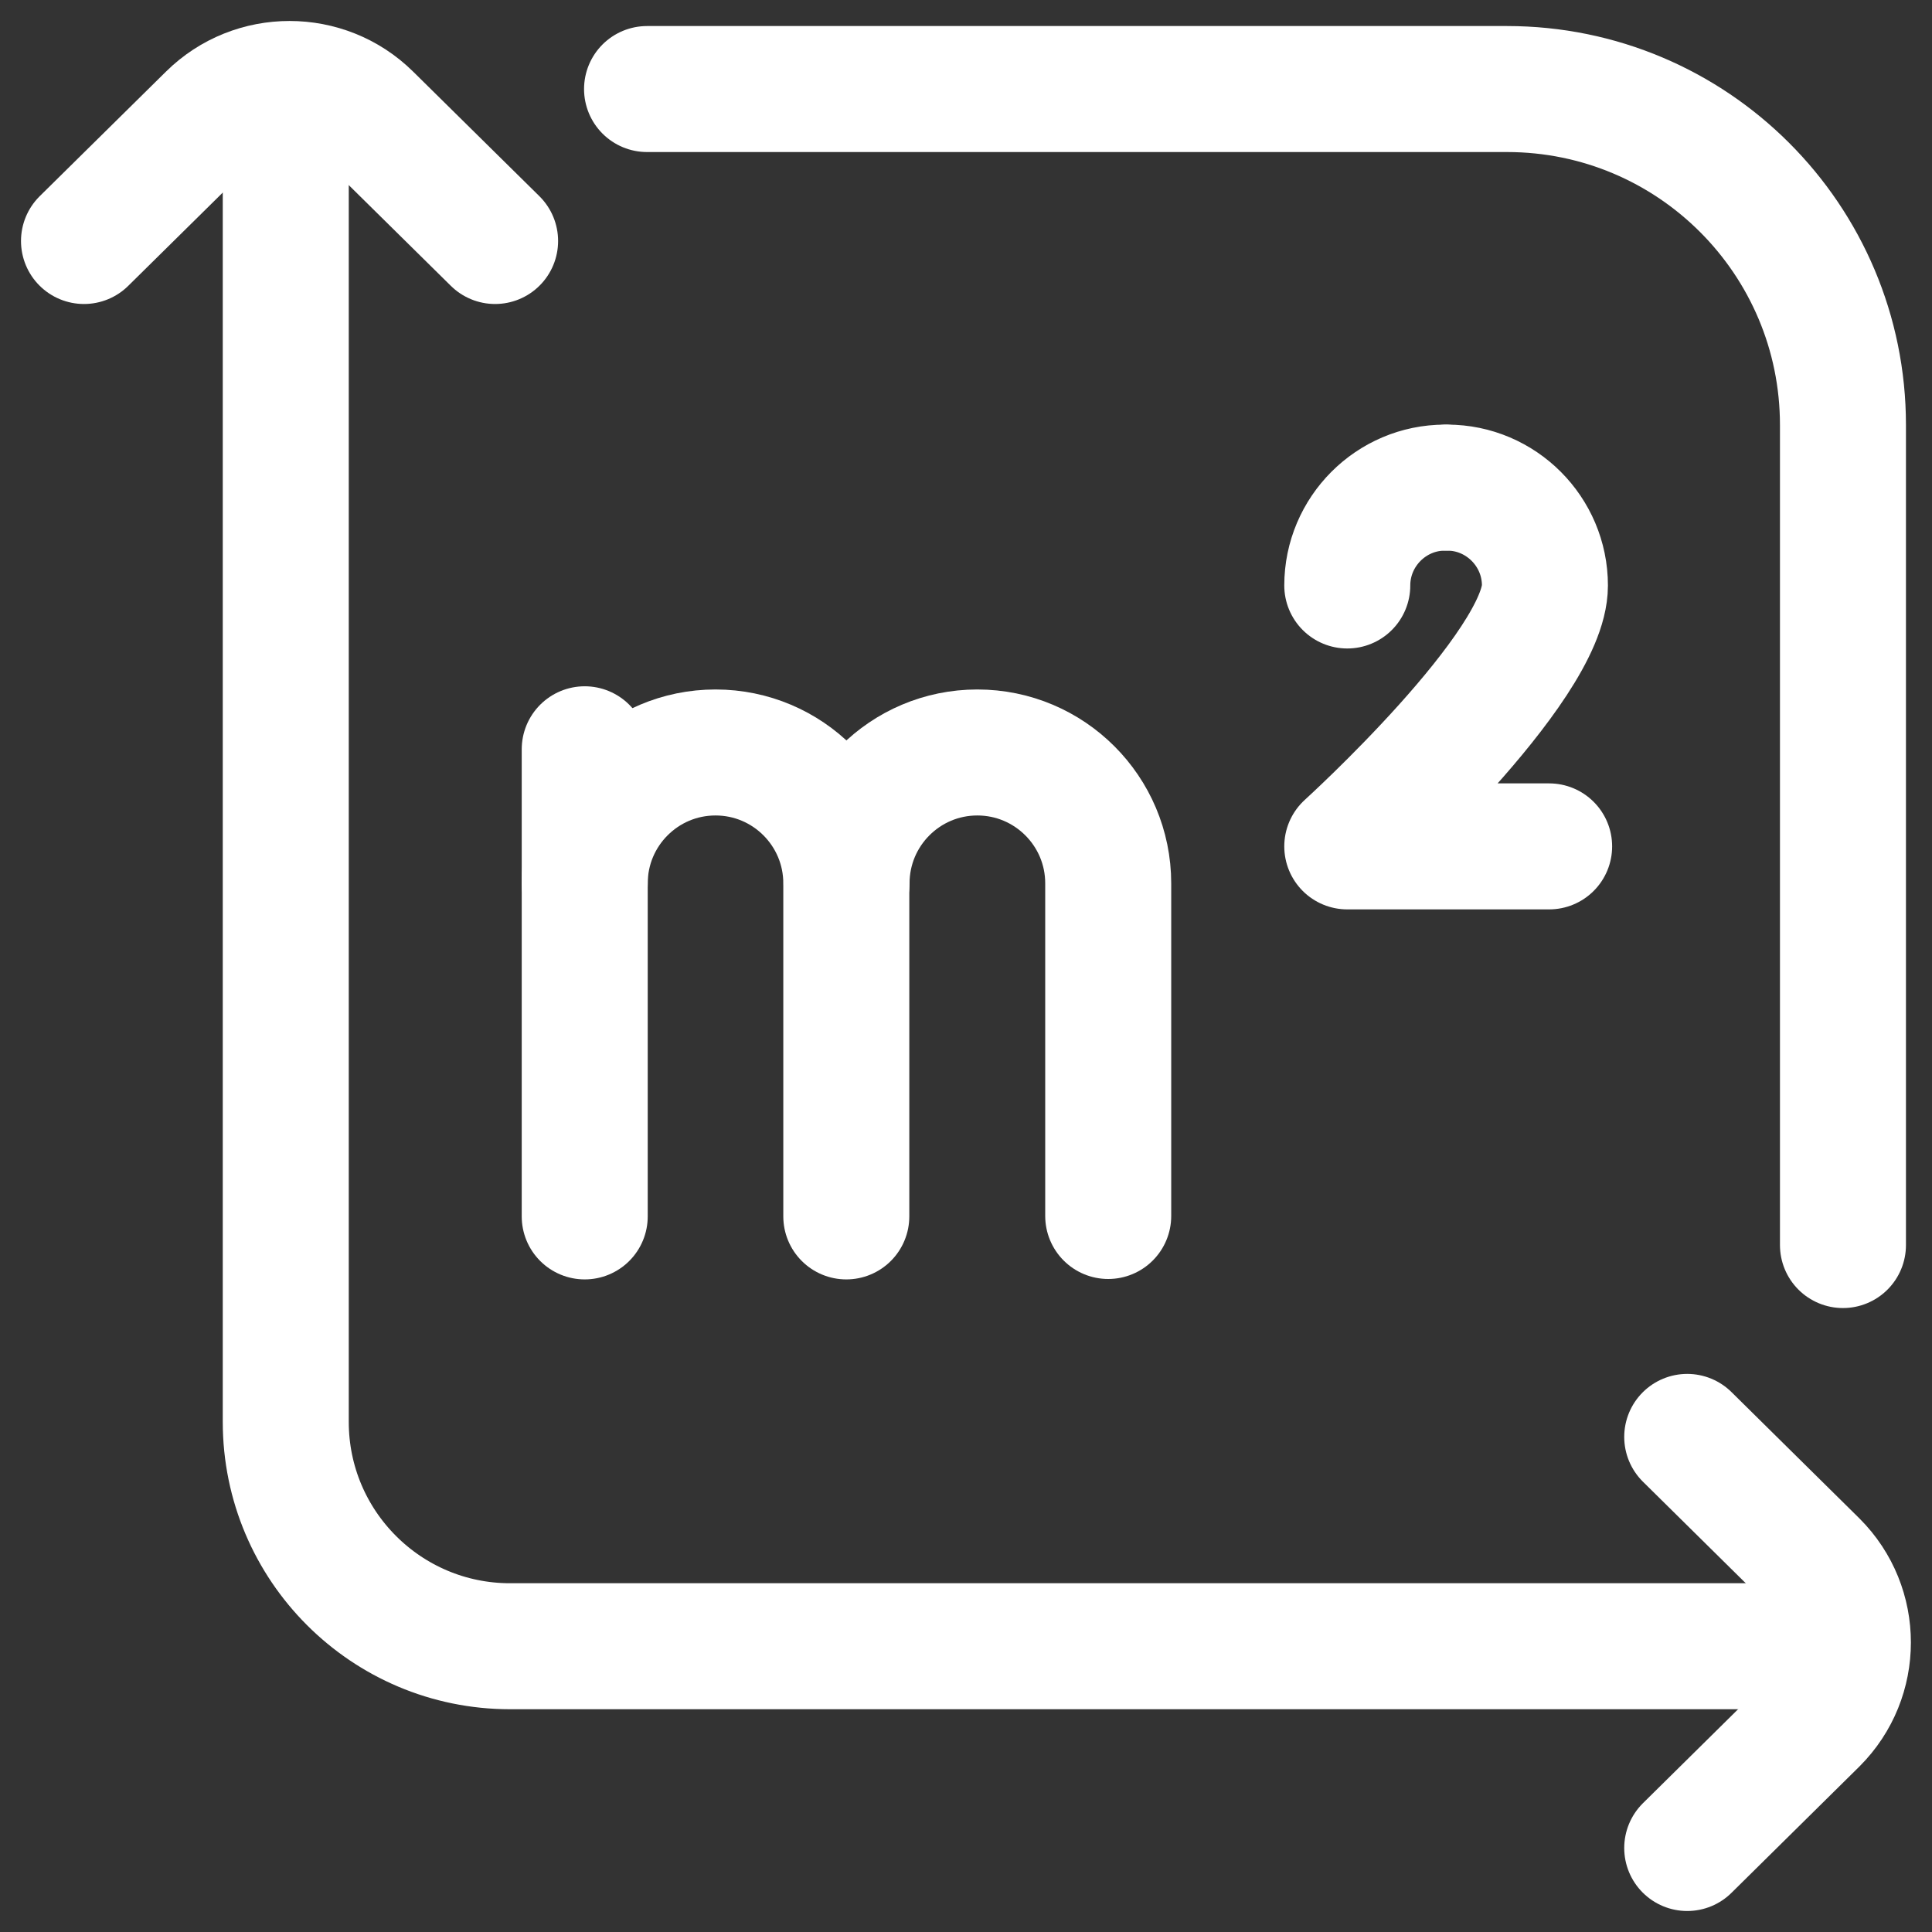 <svg width="23" height="23" viewBox="0 0 23 23" fill="none" xmlns="http://www.w3.org/2000/svg">
<rect x="0" y="0" width="23" height="23" fill="#333333" stroke="none"/>
<path d="M7.703 1.06H17.94C20.15 1.06 21.94 2.85 21.94 5.06V14.822" stroke="white" stroke-width="1.5" stroke-linecap="round"/>
<path d="M21.31 19.598H6.072C4.598 19.598 3.402 18.402 3.402 16.928V2.113" stroke="white" stroke-width="1.5" stroke-miterlimit="10" stroke-linecap="round" stroke-linejoin="round"/>
<path d="M1 2.869L2.503 1.386C3.024 0.871 3.87 0.871 4.391 1.386L5.894 2.869" stroke="white" stroke-width="1.5" stroke-miterlimit="10" stroke-linecap="round" stroke-linejoin="round"/>
<path d="M20.086 17.106L21.608 18.609C22.129 19.13 22.129 19.976 21.608 20.497L20.086 22" stroke="white" stroke-width="1.5" stroke-miterlimit="10" stroke-linecap="round" stroke-linejoin="round"/>
<path d="M6.961 10.516C6.961 9.656 7.658 8.958 8.518 8.958C9.378 8.958 10.075 9.656 10.075 10.516V14.481" stroke="white" stroke-width="1.5" stroke-miterlimit="10" stroke-linecap="round" stroke-linejoin="round"/>
<path d="M6.961 14.481V8.92" stroke="white" stroke-width="1.5" stroke-miterlimit="10" stroke-linecap="round" stroke-linejoin="round"/>
<path d="M10.078 10.516C10.078 9.656 10.775 8.958 11.635 8.958C12.495 8.958 13.193 9.656 13.193 10.516V14.476" stroke="white" stroke-width="1.5" stroke-miterlimit="10" stroke-linecap="round" stroke-linejoin="round"/>
<path d="M18.442 10.076H16.039C16.039 10.076 18.392 7.941 18.392 6.97C18.392 6.329 17.869 5.805 17.229 5.805" stroke="white" stroke-width="1.5" stroke-miterlimit="10" stroke-linecap="round" stroke-linejoin="round"/>
<path d="M16.039 6.97C16.039 6.329 16.562 5.805 17.202 5.805" stroke="white" stroke-width="1.5" stroke-miterlimit="10" stroke-linecap="round" stroke-linejoin="round"/>
</svg>

